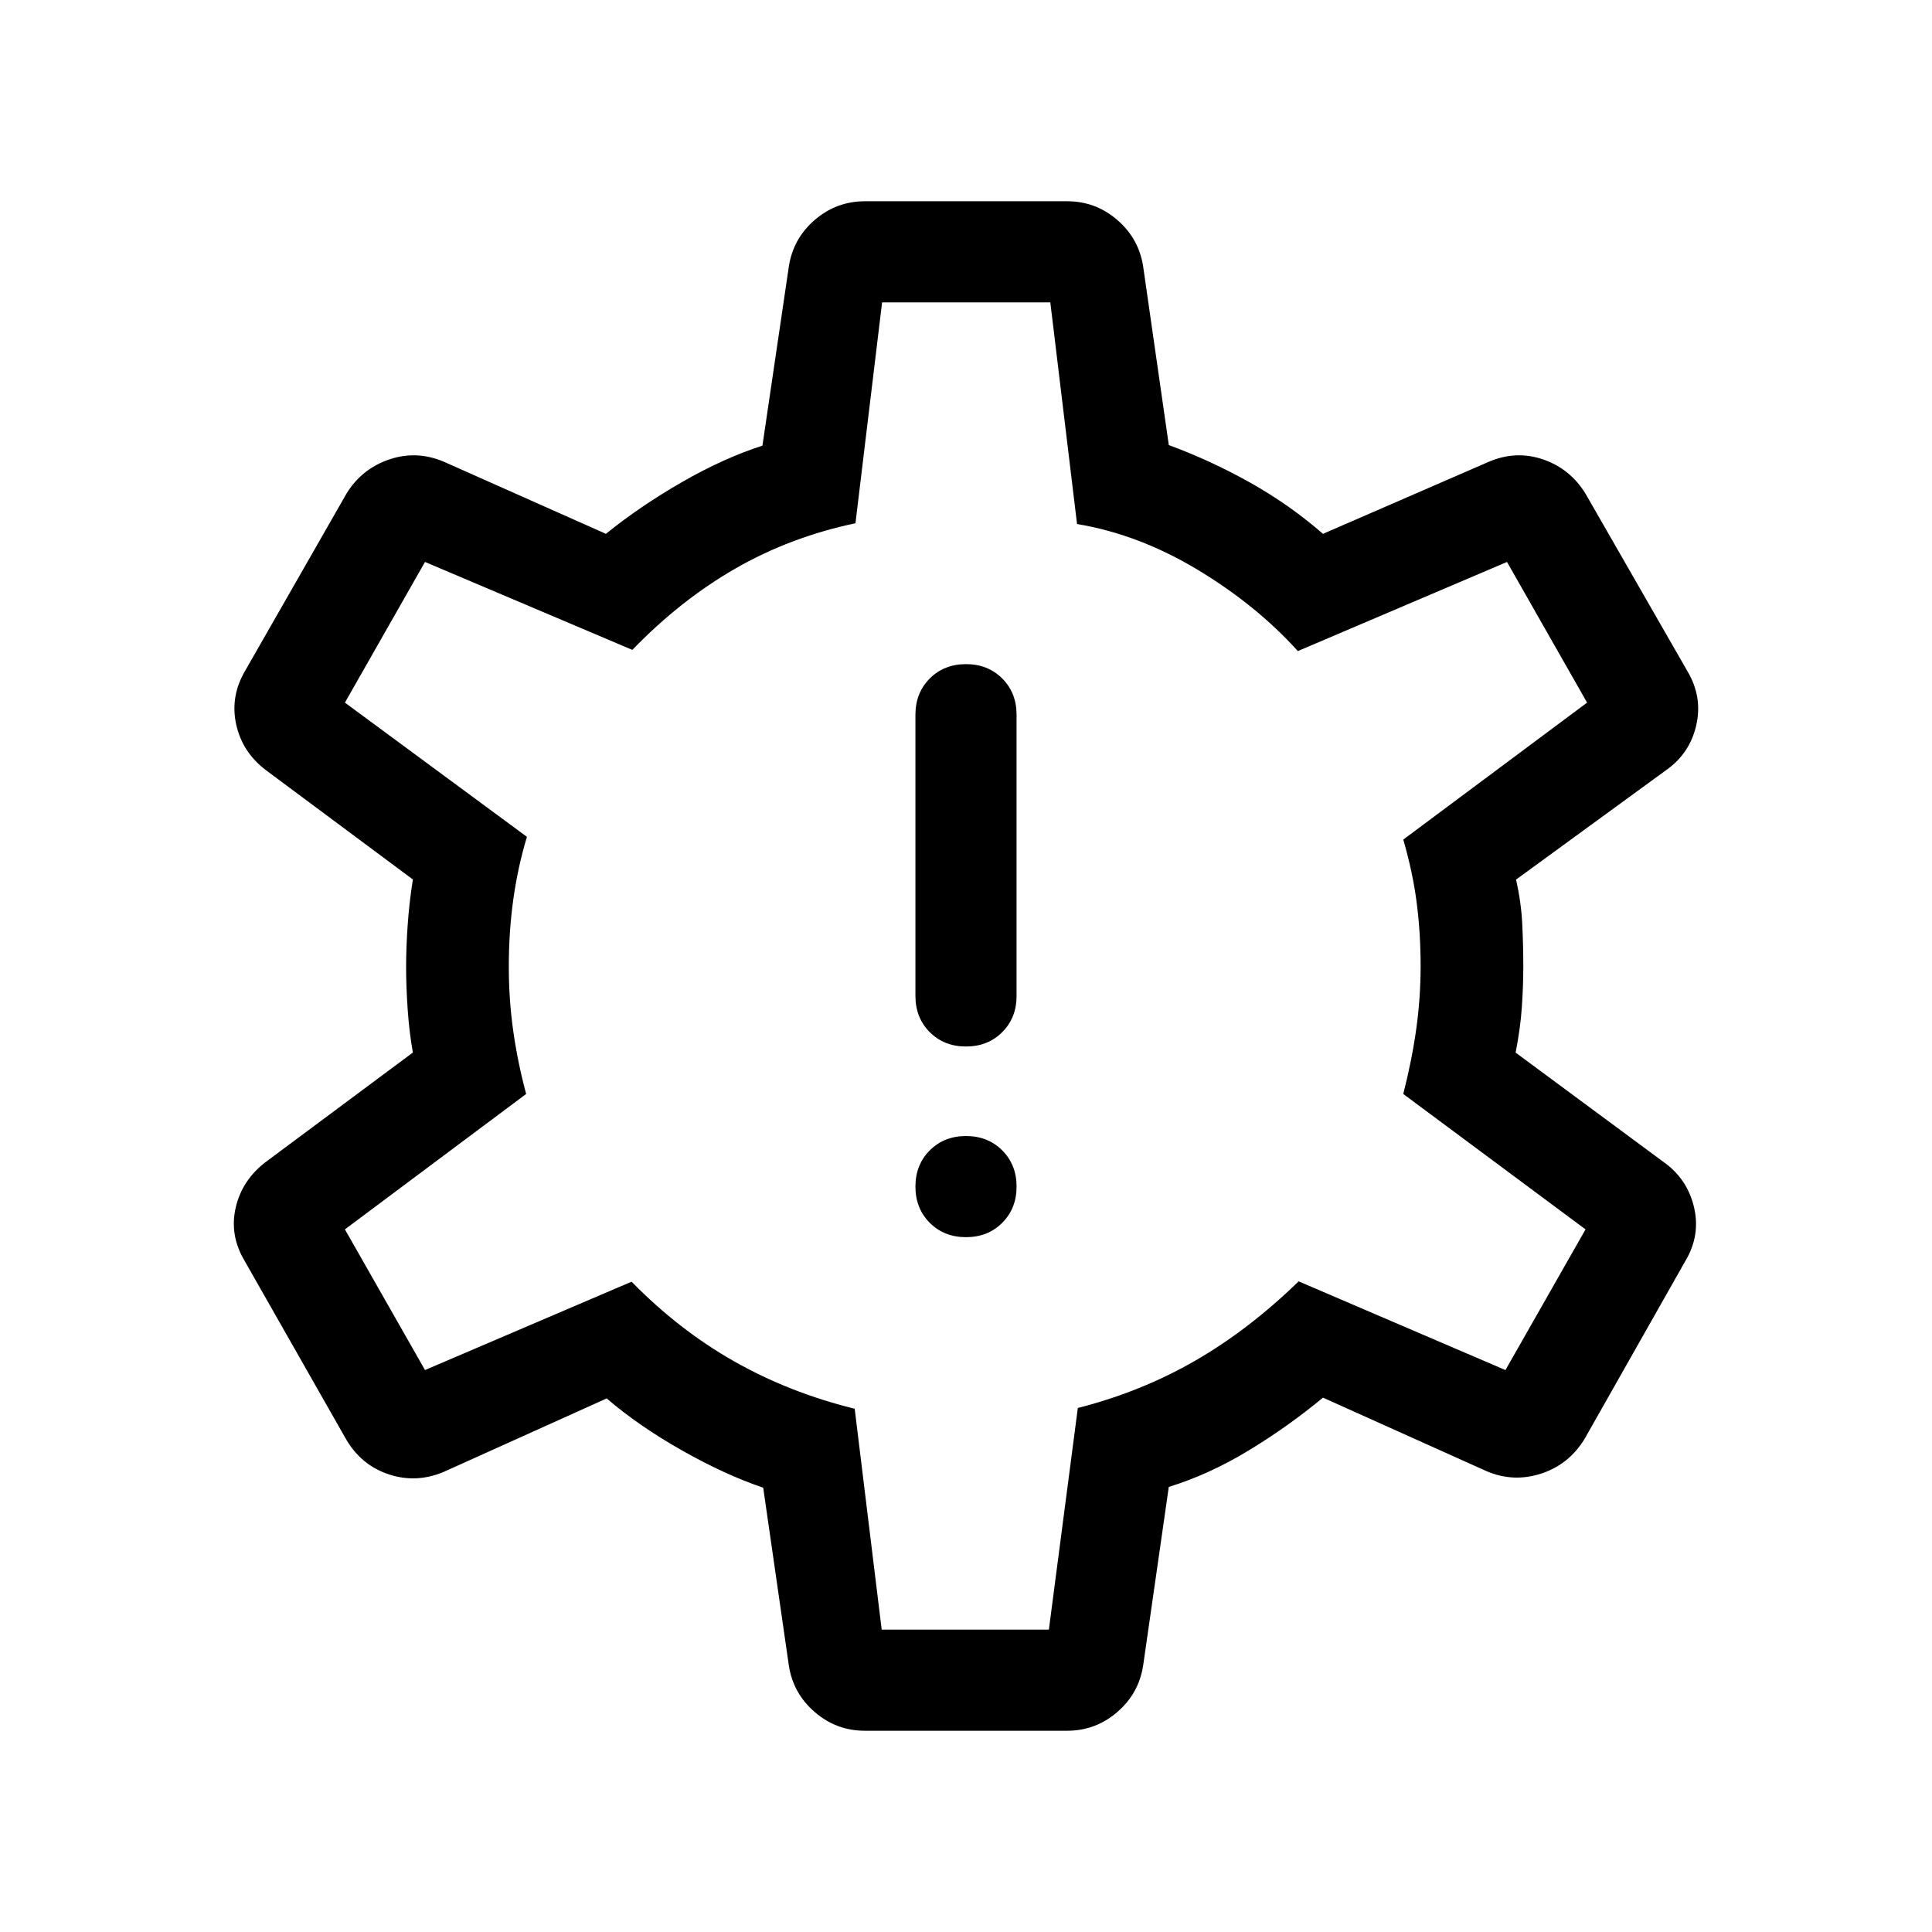 <svg xmlns="http://www.w3.org/2000/svg" height="40" viewBox="0 -960 960 960" width="40"><path d="M480-345.258q10.871 0 17.999-7.128 7.128-7.128 7.128-17.999 0-10.872-7.128-18T480-395.513q-10.871 0-17.999 7.128-7.128 7.128-7.128 18 0 10.871 7.128 17.999 7.128 7.128 17.999 7.128ZM480-440q10.871 0 17.999-7.128 7.128-7.128 7.128-17.999v-139.745q0-10.871-7.128-17.999-7.128-7.128-17.999-7.128-10.871 0-17.999 7.128-7.128 7.128-7.128 17.999v139.745q0 10.871 7.128 17.999Q469.129-440 480-440Zm-50.256 339.999q-14.102 0-24.858-9.244-10.756-9.243-12.91-23.14l-12.744-88.385q-19.051-6.462-40.475-18.59-21.423-12.129-37.295-25.77l-80.95 36.488q-13.563 5.743-27.191 1.282-13.628-4.462-21.192-17.205l-50.615-88.974q-7.564-12.743-4.384-26.448 3.179-13.705 14.974-22.679l73.051-54.333q-1.795-10-2.577-21.308t-.782-21.308q0-9.616.782-20.86.782-11.243 2.577-22.526l-73.051-54.333q-11.795-8.974-14.782-22.871-2.987-13.897 4.577-26.641l50.23-87.82q7.564-12.358 21.192-17.012t27.191 1.09l80.565 35.846q17.026-13.769 37.783-25.705 20.756-11.937 39.988-18.116l13.128-89.052q2.154-13.897 12.91-23.14 10.756-9.244 24.858-9.244h100.512q14.102 0 24.858 9.244 10.756 9.243 12.91 23.14l12.744 88.77q20.718 7.615 40.295 18.577 19.578 10.962 36.321 25.526l82.488-35.846q13.564-5.744 26.987-1.09 13.422 4.654 20.986 17.012l50.641 88.205q7.564 12.743 4.384 26.781-3.179 14.038-14.974 22.346l-74.59 54.41q2.564 11.18 3.09 22.039.526 10.859.526 20.885 0 9.641-.718 20.295-.718 10.654-3.103 22.731l73.436 54.308q11.795 8.308 15.167 22.346 3.371 14.038-4.193 26.781l-50.179 88.589q-7.82 12.744-21.64 17.205-13.82 4.461-27.127-1.282l-81.181-36.488q-17.41 14.411-37 26.296t-39.616 18.064l-12.744 88.77q-2.154 13.897-12.91 23.14-10.756 9.244-24.858 9.244H429.744Zm8.359-50.255h83.077l14.384-110.129q31.436-8 58.269-23.474 26.834-15.474 51.449-39.449l102.769 44.077 39.795-69.897-90.564-67.282q4.333-17.026 6.474-32.488 2.141-15.461 2.141-31.102 0-16.282-1.936-31.359-1.935-15.077-6.679-31.461l91.333-68.052-39.794-69.897-103.924 44.282q-20.743-22.949-49.936-40.487-29.192-17.539-59.781-22.641l-13.283-110.129h-83.589L425.077-700q-32.359 6.82-59.641 22.487-27.282 15.667-51.231 40.436l-103.026-43.692-39.794 69.897 90.435 66.692q-4.589 15.308-6.794 31.308-2.206 16-2.206 33.257 0 16.282 2.206 31.897 2.205 15.615 6.41 31.308l-90.051 67.282 39.794 69.897 102.641-43.897q23.59 24.051 51 39.59Q392.231-268 424.692-260l13.411 109.744ZM480-480Z"/></svg>